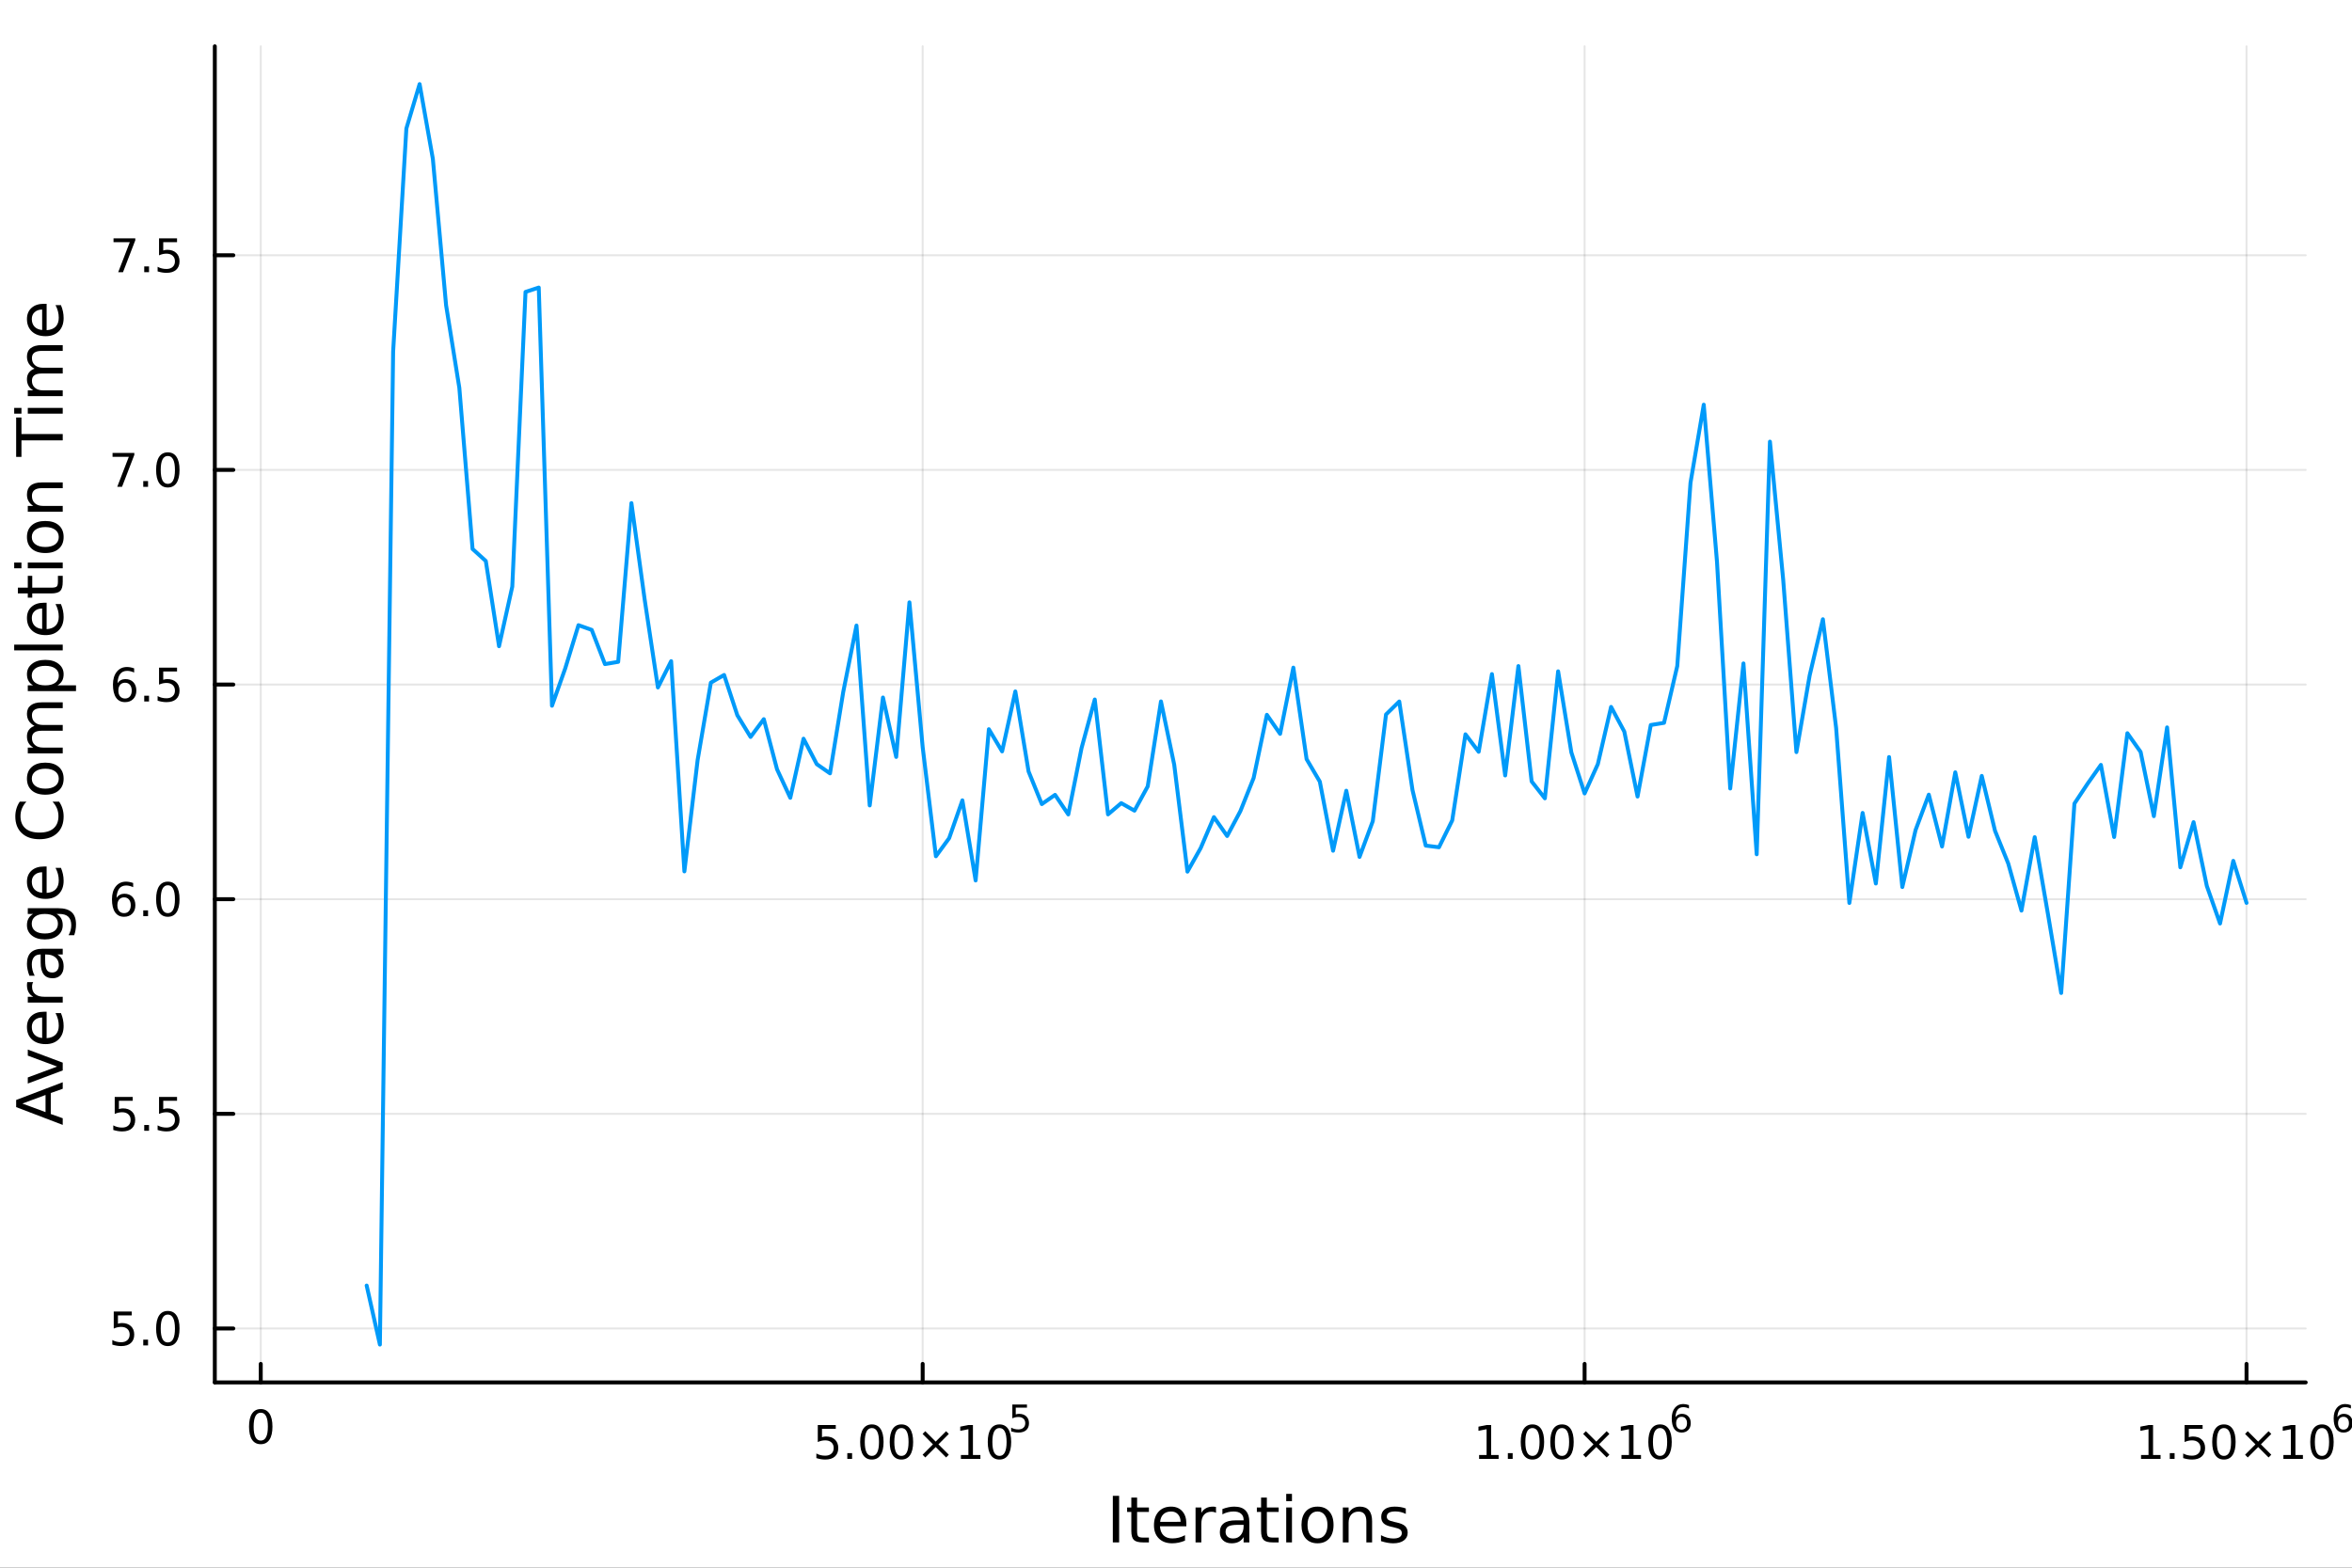 <?xml version="1.0" encoding="utf-8"?>
<svg xmlns="http://www.w3.org/2000/svg" xmlns:xlink="http://www.w3.org/1999/xlink" width="600" height="400" viewBox="0 0 2400 1600">
<rect x="0" y="0" width="2400" height="1600" fill="#333333" stroke="none"/>
<defs>
  <clipPath id="clip280">
    <rect x="0" y="0" width="2400" height="1600"/>
  </clipPath>
</defs>
<path clip-path="url(#clip280)" d="
M0 1600 L2400 1600 L2400 0 L0 0  Z
  " fill="#ffffff" fill-rule="evenodd" fill-opacity="1"/>
<defs>
  <clipPath id="clip281">
    <rect x="480" y="0" width="1681" height="1600"/>
  </clipPath>
</defs>
<path clip-path="url(#clip280)" d="
M219.195 1410.9 L2352.76 1410.9 L2352.76 47.244 L219.195 47.244  Z
  " fill="#ffffff" fill-rule="evenodd" fill-opacity="1"/>
<defs>
  <clipPath id="clip282">
    <rect x="219" y="47" width="2135" height="1365"/>
  </clipPath>
</defs>
<polyline clip-path="url(#clip282)" style="stroke:#000000; stroke-linecap:round; stroke-linejoin:round; stroke-width:2; stroke-opacity:0.1; fill:none" points="
  266.07,1410.9 266.07,47.244 
  "/>
<polyline clip-path="url(#clip282)" style="stroke:#000000; stroke-linecap:round; stroke-linejoin:round; stroke-width:2; stroke-opacity:0.1; fill:none" points="
  941.504,1410.9 941.504,47.244 
  "/>
<polyline clip-path="url(#clip282)" style="stroke:#000000; stroke-linecap:round; stroke-linejoin:round; stroke-width:2; stroke-opacity:0.1; fill:none" points="
  1616.94,1410.9 1616.94,47.244 
  "/>
<polyline clip-path="url(#clip282)" style="stroke:#000000; stroke-linecap:round; stroke-linejoin:round; stroke-width:2; stroke-opacity:0.1; fill:none" points="
  2292.37,1410.9 2292.37,47.244 
  "/>
<polyline clip-path="url(#clip280)" style="stroke:#000000; stroke-linecap:round; stroke-linejoin:round; stroke-width:4; stroke-opacity:1; fill:none" points="
  219.195,1410.9 2352.76,1410.9 
  "/>
<polyline clip-path="url(#clip280)" style="stroke:#000000; stroke-linecap:round; stroke-linejoin:round; stroke-width:4; stroke-opacity:1; fill:none" points="
  266.07,1410.9 266.07,1392 
  "/>
<polyline clip-path="url(#clip280)" style="stroke:#000000; stroke-linecap:round; stroke-linejoin:round; stroke-width:4; stroke-opacity:1; fill:none" points="
  941.504,1410.9 941.504,1392 
  "/>
<polyline clip-path="url(#clip280)" style="stroke:#000000; stroke-linecap:round; stroke-linejoin:round; stroke-width:4; stroke-opacity:1; fill:none" points="
  1616.94,1410.9 1616.94,1392 
  "/>
<polyline clip-path="url(#clip280)" style="stroke:#000000; stroke-linecap:round; stroke-linejoin:round; stroke-width:4; stroke-opacity:1; fill:none" points="
  2292.37,1410.9 2292.37,1392 
  "/>
<path clip-path="url(#clip280)" d="M266.07 1441.82 Q262.459 1441.82 260.63 1445.38 Q258.825 1448.92 258.825 1456.05 Q258.825 1463.16 260.63 1466.72 Q262.459 1470.26 266.07 1470.26 Q269.704 1470.26 271.51 1466.72 Q273.339 1463.16 273.339 1456.05 Q273.339 1448.92 271.51 1445.38 Q269.704 1441.82 266.07 1441.82 M266.07 1438.11 Q271.88 1438.11 274.936 1442.72 Q278.014 1447.3 278.014 1456.05 Q278.014 1464.78 274.936 1469.38 Q271.88 1473.97 266.07 1473.97 Q260.26 1473.97 257.181 1469.38 Q254.126 1464.78 254.126 1456.05 Q254.126 1447.3 257.181 1442.72 Q260.26 1438.11 266.07 1438.11 Z" fill="#000000" fill-rule="evenodd" fill-opacity="1" /><path clip-path="url(#clip280)" d="M834.481 1454.4 L852.837 1454.4 L852.837 1458.33 L838.763 1458.33 L838.763 1466.8 Q839.782 1466.46 840.8 1466.29 Q841.819 1466.11 842.837 1466.11 Q848.624 1466.11 852.004 1469.28 Q855.383 1472.45 855.383 1477.87 Q855.383 1483.45 851.911 1486.55 Q848.439 1489.63 842.12 1489.63 Q839.944 1489.63 837.675 1489.26 Q835.43 1488.89 833.022 1488.15 L833.022 1483.45 Q835.106 1484.58 837.328 1485.14 Q839.55 1485.69 842.027 1485.69 Q846.032 1485.69 848.369 1483.59 Q850.707 1481.48 850.707 1477.87 Q850.707 1474.26 848.369 1472.15 Q846.032 1470.04 842.027 1470.04 Q840.152 1470.04 838.277 1470.46 Q836.425 1470.88 834.481 1471.76 L834.481 1454.4 Z" fill="#000000" fill-rule="evenodd" fill-opacity="1" /><path clip-path="url(#clip280)" d="M864.596 1483.08 L869.48 1483.08 L869.48 1488.96 L864.596 1488.96 L864.596 1483.08 Z" fill="#000000" fill-rule="evenodd" fill-opacity="1" /><path clip-path="url(#clip280)" d="M889.666 1457.48 Q886.054 1457.48 884.226 1461.04 Q882.42 1464.58 882.42 1471.71 Q882.42 1478.82 884.226 1482.38 Q886.054 1485.92 889.666 1485.92 Q893.3 1485.92 895.105 1482.38 Q896.934 1478.82 896.934 1471.71 Q896.934 1464.58 895.105 1461.04 Q893.3 1457.48 889.666 1457.48 M889.666 1453.77 Q895.476 1453.77 898.531 1458.38 Q901.61 1462.96 901.61 1471.71 Q901.61 1480.44 898.531 1485.04 Q895.476 1489.63 889.666 1489.63 Q883.855 1489.63 880.777 1485.04 Q877.721 1480.44 877.721 1471.71 Q877.721 1462.96 880.777 1458.38 Q883.855 1453.77 889.666 1453.77 Z" fill="#000000" fill-rule="evenodd" fill-opacity="1" /><path clip-path="url(#clip280)" d="M919.827 1457.48 Q916.216 1457.48 914.388 1461.04 Q912.582 1464.58 912.582 1471.71 Q912.582 1478.82 914.388 1482.38 Q916.216 1485.92 919.827 1485.92 Q923.462 1485.92 925.267 1482.38 Q927.096 1478.82 927.096 1471.71 Q927.096 1464.58 925.267 1461.04 Q923.462 1457.48 919.827 1457.48 M919.827 1453.77 Q925.638 1453.77 928.693 1458.38 Q931.772 1462.96 931.772 1471.71 Q931.772 1480.44 928.693 1485.04 Q925.638 1489.63 919.827 1489.63 Q914.017 1489.63 910.939 1485.04 Q907.883 1480.44 907.883 1471.71 Q907.883 1462.96 910.939 1458.38 Q914.017 1453.77 919.827 1453.77 Z" fill="#000000" fill-rule="evenodd" fill-opacity="1" /><path clip-path="url(#clip280)" d="M968.16 1463.49 L957.582 1474.12 L968.16 1484.7 L965.406 1487.5 L954.781 1476.87 L944.156 1487.5 L941.425 1484.7 L951.98 1474.12 L941.425 1463.49 L944.156 1460.69 L954.781 1471.32 L965.406 1460.69 L968.16 1463.49 Z" fill="#000000" fill-rule="evenodd" fill-opacity="1" /><path clip-path="url(#clip280)" d="M980.522 1485.02 L988.16 1485.02 L988.16 1458.66 L979.85 1460.32 L979.85 1456.06 L988.114 1454.4 L992.79 1454.4 L992.79 1485.02 L1000.43 1485.02 L1000.43 1488.96 L980.522 1488.96 L980.522 1485.02 Z" fill="#000000" fill-rule="evenodd" fill-opacity="1" /><path clip-path="url(#clip280)" d="M1019.87 1457.48 Q1016.26 1457.48 1014.43 1461.04 Q1012.63 1464.58 1012.63 1471.71 Q1012.63 1478.82 1014.43 1482.38 Q1016.26 1485.92 1019.87 1485.92 Q1023.51 1485.92 1025.31 1482.38 Q1027.14 1478.82 1027.14 1471.71 Q1027.14 1464.58 1025.31 1461.04 Q1023.51 1457.48 1019.87 1457.48 M1019.87 1453.77 Q1025.68 1453.77 1028.74 1458.38 Q1031.82 1462.96 1031.82 1471.71 Q1031.82 1480.44 1028.74 1485.04 Q1025.68 1489.63 1019.87 1489.63 Q1014.06 1489.63 1010.98 1485.04 Q1007.93 1480.44 1007.93 1471.71 Q1007.93 1462.96 1010.98 1458.38 Q1014.06 1453.77 1019.87 1453.77 Z" fill="#000000" fill-rule="evenodd" fill-opacity="1" /><path clip-path="url(#clip280)" d="M1033 1433.47 L1047.92 1433.47 L1047.92 1436.66 L1036.48 1436.66 L1036.48 1443.55 Q1037.31 1443.27 1038.14 1443.13 Q1038.96 1442.98 1039.79 1442.98 Q1044.49 1442.98 1047.24 1445.56 Q1049.99 1448.14 1049.99 1452.54 Q1049.99 1457.07 1047.16 1459.59 Q1044.34 1462.09 1039.21 1462.09 Q1037.44 1462.09 1035.6 1461.79 Q1033.77 1461.49 1031.82 1460.89 L1031.82 1457.07 Q1033.51 1457.99 1035.32 1458.44 Q1037.12 1458.89 1039.13 1458.89 Q1042.39 1458.89 1044.29 1457.18 Q1046.19 1455.47 1046.19 1452.54 Q1046.19 1449.6 1044.29 1447.89 Q1042.39 1446.18 1039.13 1446.18 Q1037.61 1446.18 1036.09 1446.52 Q1034.58 1446.86 1033 1447.57 L1033 1433.47 Z" fill="#000000" fill-rule="evenodd" fill-opacity="1" /><path clip-path="url(#clip280)" d="M1509.29 1485.02 L1516.93 1485.02 L1516.93 1458.66 L1508.62 1460.32 L1508.62 1456.06 L1516.88 1454.4 L1521.56 1454.4 L1521.56 1485.02 L1529.2 1485.02 L1529.2 1488.96 L1509.29 1488.96 L1509.29 1485.02 Z" fill="#000000" fill-rule="evenodd" fill-opacity="1" /><path clip-path="url(#clip280)" d="M1538.64 1483.08 L1543.53 1483.08 L1543.53 1488.96 L1538.64 1488.96 L1538.64 1483.08 Z" fill="#000000" fill-rule="evenodd" fill-opacity="1" /><path clip-path="url(#clip280)" d="M1563.71 1457.48 Q1560.1 1457.48 1558.27 1461.04 Q1556.47 1464.58 1556.47 1471.71 Q1556.47 1478.82 1558.27 1482.38 Q1560.1 1485.92 1563.71 1485.92 Q1567.35 1485.92 1569.15 1482.38 Q1570.98 1478.82 1570.98 1471.71 Q1570.98 1464.58 1569.15 1461.04 Q1567.35 1457.48 1563.71 1457.48 M1563.71 1453.77 Q1569.52 1453.77 1572.58 1458.38 Q1575.66 1462.96 1575.66 1471.71 Q1575.66 1480.44 1572.58 1485.04 Q1569.52 1489.63 1563.71 1489.63 Q1557.9 1489.63 1554.82 1485.04 Q1551.77 1480.44 1551.77 1471.71 Q1551.77 1462.96 1554.82 1458.38 Q1557.9 1453.77 1563.71 1453.77 Z" fill="#000000" fill-rule="evenodd" fill-opacity="1" /><path clip-path="url(#clip280)" d="M1593.87 1457.48 Q1590.26 1457.48 1588.43 1461.04 Q1586.63 1464.58 1586.63 1471.71 Q1586.63 1478.82 1588.43 1482.38 Q1590.26 1485.92 1593.87 1485.92 Q1597.51 1485.92 1599.31 1482.38 Q1601.14 1478.82 1601.14 1471.71 Q1601.14 1464.58 1599.31 1461.04 Q1597.51 1457.48 1593.87 1457.48 M1593.87 1453.77 Q1599.68 1453.77 1602.74 1458.38 Q1605.82 1462.96 1605.82 1471.71 Q1605.82 1480.44 1602.74 1485.04 Q1599.68 1489.63 1593.87 1489.63 Q1588.06 1489.63 1584.99 1485.04 Q1581.93 1480.44 1581.93 1471.71 Q1581.93 1462.96 1584.99 1458.38 Q1588.06 1453.77 1593.87 1453.77 Z" fill="#000000" fill-rule="evenodd" fill-opacity="1" /><path clip-path="url(#clip280)" d="M1642.21 1463.49 L1631.63 1474.12 L1642.21 1484.7 L1639.45 1487.5 L1628.83 1476.87 L1618.2 1487.5 L1615.47 1484.7 L1626.03 1474.12 L1615.47 1463.49 L1618.2 1460.69 L1628.83 1471.32 L1639.45 1460.69 L1642.21 1463.49 Z" fill="#000000" fill-rule="evenodd" fill-opacity="1" /><path clip-path="url(#clip280)" d="M1654.57 1485.02 L1662.21 1485.02 L1662.21 1458.66 L1653.9 1460.32 L1653.9 1456.06 L1662.16 1454.4 L1666.84 1454.4 L1666.84 1485.02 L1674.48 1485.02 L1674.48 1488.96 L1654.57 1488.96 L1654.57 1485.02 Z" fill="#000000" fill-rule="evenodd" fill-opacity="1" /><path clip-path="url(#clip280)" d="M1693.92 1457.48 Q1690.31 1457.48 1688.48 1461.04 Q1686.68 1464.58 1686.68 1471.71 Q1686.68 1478.82 1688.48 1482.38 Q1690.31 1485.92 1693.92 1485.92 Q1697.55 1485.92 1699.36 1482.38 Q1701.19 1478.82 1701.19 1471.71 Q1701.19 1464.58 1699.36 1461.04 Q1697.55 1457.48 1693.92 1457.48 M1693.92 1453.77 Q1699.73 1453.77 1702.79 1458.38 Q1705.86 1462.96 1705.86 1471.71 Q1705.86 1480.44 1702.79 1485.04 Q1699.73 1489.63 1693.92 1489.63 Q1688.11 1489.63 1685.03 1485.04 Q1681.98 1480.44 1681.98 1471.71 Q1681.98 1462.96 1685.03 1458.38 Q1688.11 1453.77 1693.92 1453.77 Z" fill="#000000" fill-rule="evenodd" fill-opacity="1" /><path clip-path="url(#clip280)" d="M1715.89 1445.99 Q1713.33 1445.99 1711.83 1447.74 Q1710.34 1449.49 1710.34 1452.54 Q1710.34 1455.57 1711.83 1457.33 Q1713.33 1459.08 1715.89 1459.08 Q1718.45 1459.08 1719.93 1457.33 Q1721.44 1455.57 1721.44 1452.54 Q1721.44 1449.49 1719.93 1447.74 Q1718.45 1445.99 1715.89 1445.99 M1723.43 1434.09 L1723.43 1437.55 Q1722 1436.87 1720.53 1436.51 Q1719.09 1436.16 1717.66 1436.16 Q1713.9 1436.16 1711.9 1438.69 Q1709.93 1441.23 1709.65 1446.37 Q1710.75 1444.73 1712.43 1443.87 Q1714.1 1442.98 1716.12 1442.98 Q1720.35 1442.98 1722.79 1445.56 Q1725.26 1448.12 1725.26 1452.54 Q1725.26 1456.86 1722.7 1459.48 Q1720.14 1462.09 1715.89 1462.09 Q1711.02 1462.09 1708.44 1458.37 Q1705.86 1454.62 1705.86 1447.53 Q1705.86 1440.88 1709.02 1436.93 Q1712.18 1432.96 1717.51 1432.96 Q1718.94 1432.96 1720.38 1433.24 Q1721.85 1433.52 1723.43 1434.09 Z" fill="#000000" fill-rule="evenodd" fill-opacity="1" /><path clip-path="url(#clip280)" d="M2184.73 1485.02 L2192.36 1485.02 L2192.36 1458.66 L2184.05 1460.32 L2184.05 1456.06 L2192.32 1454.4 L2196.99 1454.4 L2196.99 1485.02 L2204.63 1485.02 L2204.63 1488.96 L2184.73 1488.96 L2184.73 1485.02 Z" fill="#000000" fill-rule="evenodd" fill-opacity="1" /><path clip-path="url(#clip280)" d="M2214.08 1483.08 L2218.96 1483.08 L2218.96 1488.96 L2214.08 1488.96 L2214.08 1483.08 Z" fill="#000000" fill-rule="evenodd" fill-opacity="1" /><path clip-path="url(#clip280)" d="M2229.19 1454.4 L2247.55 1454.4 L2247.55 1458.33 L2233.48 1458.33 L2233.48 1466.8 Q2234.49 1466.46 2235.51 1466.29 Q2236.53 1466.11 2237.55 1466.11 Q2243.34 1466.11 2246.72 1469.28 Q2250.1 1472.45 2250.1 1477.87 Q2250.1 1483.45 2246.62 1486.55 Q2243.15 1489.63 2236.83 1489.63 Q2234.66 1489.63 2232.39 1489.26 Q2230.14 1488.89 2227.73 1488.15 L2227.73 1483.45 Q2229.82 1484.58 2232.04 1485.14 Q2234.26 1485.69 2236.74 1485.69 Q2240.74 1485.69 2243.08 1483.59 Q2245.42 1481.48 2245.42 1477.87 Q2245.42 1474.26 2243.08 1472.15 Q2240.74 1470.04 2236.74 1470.04 Q2234.86 1470.04 2232.99 1470.46 Q2231.14 1470.88 2229.19 1471.76 L2229.19 1454.4 Z" fill="#000000" fill-rule="evenodd" fill-opacity="1" /><path clip-path="url(#clip280)" d="M2269.31 1457.48 Q2265.7 1457.48 2263.87 1461.04 Q2262.06 1464.58 2262.06 1471.71 Q2262.06 1478.82 2263.87 1482.38 Q2265.7 1485.92 2269.31 1485.92 Q2272.94 1485.92 2274.75 1482.38 Q2276.58 1478.82 2276.58 1471.71 Q2276.58 1464.58 2274.75 1461.04 Q2272.94 1457.48 2269.31 1457.48 M2269.31 1453.77 Q2275.12 1453.77 2278.17 1458.38 Q2281.25 1462.96 2281.25 1471.71 Q2281.25 1480.44 2278.17 1485.04 Q2275.12 1489.63 2269.31 1489.63 Q2263.5 1489.63 2260.42 1485.04 Q2257.36 1480.44 2257.36 1471.71 Q2257.36 1462.96 2260.42 1458.38 Q2263.5 1453.77 2269.31 1453.77 Z" fill="#000000" fill-rule="evenodd" fill-opacity="1" /><path clip-path="url(#clip280)" d="M2317.64 1463.49 L2307.06 1474.12 L2317.64 1484.7 L2314.89 1487.5 L2304.26 1476.87 L2293.64 1487.5 L2290.91 1484.7 L2301.46 1474.12 L2290.91 1463.49 L2293.64 1460.69 L2304.26 1471.32 L2314.89 1460.69 L2317.64 1463.49 Z" fill="#000000" fill-rule="evenodd" fill-opacity="1" /><path clip-path="url(#clip280)" d="M2330 1485.02 L2337.64 1485.02 L2337.64 1458.66 L2329.33 1460.32 L2329.33 1456.06 L2337.6 1454.4 L2342.27 1454.4 L2342.27 1485.02 L2349.91 1485.02 L2349.91 1488.96 L2330 1488.96 L2330 1485.02 Z" fill="#000000" fill-rule="evenodd" fill-opacity="1" /><path clip-path="url(#clip280)" d="M2369.35 1457.48 Q2365.74 1457.48 2363.91 1461.04 Q2362.11 1464.58 2362.11 1471.71 Q2362.11 1478.82 2363.91 1482.38 Q2365.74 1485.92 2369.35 1485.92 Q2372.99 1485.92 2374.79 1482.38 Q2376.62 1478.82 2376.62 1471.71 Q2376.62 1464.58 2374.79 1461.04 Q2372.99 1457.48 2369.35 1457.48 M2369.35 1453.77 Q2375.16 1453.77 2378.22 1458.38 Q2381.3 1462.96 2381.3 1471.71 Q2381.3 1480.44 2378.22 1485.04 Q2375.16 1489.63 2369.35 1489.63 Q2363.54 1489.63 2360.47 1485.04 Q2357.41 1480.44 2357.41 1471.71 Q2357.41 1462.96 2360.47 1458.38 Q2363.54 1453.77 2369.35 1453.77 Z" fill="#000000" fill-rule="evenodd" fill-opacity="1" /><path clip-path="url(#clip280)" d="M2391.32 1445.99 Q2388.77 1445.99 2387.26 1447.74 Q2385.78 1449.49 2385.78 1452.54 Q2385.78 1455.57 2387.26 1457.33 Q2388.77 1459.08 2391.32 1459.08 Q2393.88 1459.08 2395.37 1457.33 Q2396.87 1455.57 2396.87 1452.54 Q2396.87 1449.49 2395.37 1447.74 Q2393.88 1445.99 2391.32 1445.99 M2398.87 1434.09 L2398.87 1437.55 Q2397.44 1436.87 2395.97 1436.51 Q2394.52 1436.16 2393.09 1436.16 Q2389.33 1436.16 2387.34 1438.69 Q2385.36 1441.23 2385.08 1446.37 Q2386.19 1444.73 2387.86 1443.87 Q2389.54 1442.98 2391.55 1442.98 Q2395.78 1442.98 2398.23 1445.56 Q2400.69 1448.12 2400.69 1452.54 Q2400.69 1456.86 2398.13 1459.48 Q2395.57 1462.09 2391.32 1462.09 Q2386.45 1462.09 2383.88 1458.37 Q2381.3 1454.62 2381.3 1447.53 Q2381.3 1440.88 2384.46 1436.93 Q2387.62 1432.96 2392.94 1432.96 Q2394.37 1432.96 2395.82 1433.24 Q2397.29 1433.52 2398.87 1434.09 Z" fill="#000000" fill-rule="evenodd" fill-opacity="1" /><path clip-path="url(#clip280)" d="M1135.54 1526.67 L1141.97 1526.67 L1141.97 1574.19 L1135.54 1574.19 L1135.54 1526.67 Z" fill="#000000" fill-rule="evenodd" fill-opacity="1" /><path clip-path="url(#clip280)" d="M1160.3 1528.42 L1160.3 1538.54 L1172.36 1538.54 L1172.36 1543.09 L1160.3 1543.09 L1160.3 1562.44 Q1160.3 1566.8 1161.48 1568.04 Q1162.69 1569.28 1166.35 1569.28 L1172.36 1569.28 L1172.36 1574.19 L1166.35 1574.19 Q1159.57 1574.19 1156.99 1571.67 Q1154.41 1569.12 1154.41 1562.44 L1154.41 1543.09 L1150.12 1543.09 L1150.12 1538.54 L1154.41 1538.54 L1154.41 1528.42 L1160.3 1528.42 Z" fill="#000000" fill-rule="evenodd" fill-opacity="1" /><path clip-path="url(#clip280)" d="M1210.56 1554.9 L1210.56 1557.76 L1183.63 1557.76 Q1184.01 1563.81 1187.26 1566.99 Q1190.54 1570.14 1196.36 1570.14 Q1199.74 1570.14 1202.89 1569.32 Q1206.07 1568.49 1209.19 1566.83 L1209.19 1572.37 Q1206.04 1573.71 1202.73 1574.41 Q1199.42 1575.11 1196.01 1575.11 Q1187.48 1575.11 1182.48 1570.14 Q1177.52 1565.18 1177.52 1556.71 Q1177.52 1547.96 1182.23 1542.83 Q1186.97 1537.68 1194.99 1537.68 Q1202.19 1537.68 1206.36 1542.33 Q1210.56 1546.94 1210.56 1554.9 M1204.7 1553.18 Q1204.64 1548.37 1202 1545.51 Q1199.39 1542.64 1195.06 1542.64 Q1190.16 1542.64 1187.2 1545.41 Q1184.27 1548.18 1183.82 1553.21 L1204.7 1553.18 Z" fill="#000000" fill-rule="evenodd" fill-opacity="1" /><path clip-path="url(#clip280)" d="M1240.83 1544.01 Q1239.84 1543.44 1238.66 1543.18 Q1237.52 1542.9 1236.12 1542.9 Q1231.15 1542.9 1228.48 1546.14 Q1225.84 1549.36 1225.84 1555.41 L1225.84 1574.19 L1219.95 1574.19 L1219.95 1538.54 L1225.84 1538.54 L1225.84 1544.08 Q1227.68 1540.83 1230.64 1539.27 Q1233.6 1537.68 1237.83 1537.68 Q1238.44 1537.68 1239.17 1537.77 Q1239.9 1537.84 1240.79 1538 L1240.83 1544.01 Z" fill="#000000" fill-rule="evenodd" fill-opacity="1" /><path clip-path="url(#clip280)" d="M1263.17 1556.27 Q1256.07 1556.27 1253.34 1557.89 Q1250.6 1559.51 1250.6 1563.43 Q1250.6 1566.55 1252.64 1568.39 Q1254.7 1570.21 1258.24 1570.21 Q1263.11 1570.21 1266.03 1566.77 Q1268.99 1563.3 1268.99 1557.57 L1268.99 1556.27 L1263.17 1556.27 M1274.85 1553.85 L1274.85 1574.19 L1268.99 1574.19 L1268.99 1568.77 Q1266.99 1572.02 1264 1573.58 Q1261.01 1575.11 1256.68 1575.11 Q1251.2 1575.11 1247.96 1572.05 Q1244.74 1568.97 1244.74 1563.81 Q1244.74 1557.79 1248.75 1554.74 Q1252.79 1551.68 1260.78 1551.68 L1268.99 1551.68 L1268.99 1551.11 Q1268.99 1547.07 1266.32 1544.87 Q1263.68 1542.64 1258.87 1542.64 Q1255.82 1542.64 1252.92 1543.38 Q1250.03 1544.11 1247.35 1545.57 L1247.35 1540.16 Q1250.57 1538.92 1253.59 1538.31 Q1256.61 1537.68 1259.48 1537.68 Q1267.21 1537.68 1271.03 1541.69 Q1274.85 1545.7 1274.85 1553.85 Z" fill="#000000" fill-rule="evenodd" fill-opacity="1" /><path clip-path="url(#clip280)" d="M1292.71 1528.42 L1292.71 1538.54 L1304.77 1538.54 L1304.77 1543.09 L1292.71 1543.09 L1292.71 1562.44 Q1292.71 1566.8 1293.88 1568.04 Q1295.09 1569.28 1298.75 1569.28 L1304.77 1569.28 L1304.77 1574.19 L1298.75 1574.19 Q1291.98 1574.19 1289.4 1571.67 Q1286.82 1569.12 1286.82 1562.44 L1286.82 1543.09 L1282.52 1543.09 L1282.52 1538.54 L1286.82 1538.54 L1286.82 1528.42 L1292.71 1528.42 Z" fill="#000000" fill-rule="evenodd" fill-opacity="1" /><path clip-path="url(#clip280)" d="M1312.47 1538.54 L1318.33 1538.54 L1318.33 1574.19 L1312.47 1574.19 L1312.47 1538.54 M1312.47 1524.66 L1318.33 1524.66 L1318.33 1532.08 L1312.47 1532.08 L1312.47 1524.66 Z" fill="#000000" fill-rule="evenodd" fill-opacity="1" /><path clip-path="url(#clip280)" d="M1344.4 1542.64 Q1339.69 1542.64 1336.95 1546.34 Q1334.21 1550 1334.21 1556.39 Q1334.21 1562.79 1336.92 1566.48 Q1339.65 1570.14 1344.4 1570.14 Q1349.08 1570.14 1351.81 1566.45 Q1354.55 1562.76 1354.55 1556.39 Q1354.55 1550.06 1351.81 1546.37 Q1349.08 1542.64 1344.4 1542.64 M1344.4 1537.68 Q1352.04 1537.68 1356.4 1542.64 Q1360.76 1547.61 1360.76 1556.39 Q1360.76 1565.15 1356.4 1570.14 Q1352.04 1575.11 1344.4 1575.11 Q1336.73 1575.11 1332.37 1570.14 Q1328.04 1565.15 1328.04 1556.39 Q1328.04 1547.61 1332.37 1542.64 Q1336.73 1537.68 1344.4 1537.68 Z" fill="#000000" fill-rule="evenodd" fill-opacity="1" /><path clip-path="url(#clip280)" d="M1400.1 1552.67 L1400.1 1574.19 L1394.24 1574.19 L1394.24 1552.86 Q1394.24 1547.8 1392.27 1545.29 Q1390.29 1542.77 1386.35 1542.77 Q1381.6 1542.77 1378.87 1545.79 Q1376.13 1548.82 1376.13 1554.04 L1376.13 1574.19 L1370.24 1574.19 L1370.24 1538.54 L1376.13 1538.54 L1376.13 1544.08 Q1378.23 1540.86 1381.06 1539.27 Q1383.93 1537.68 1387.65 1537.68 Q1393.79 1537.68 1396.95 1541.5 Q1400.1 1545.29 1400.1 1552.67 Z" fill="#000000" fill-rule="evenodd" fill-opacity="1" /><path clip-path="url(#clip280)" d="M1434.5 1539.59 L1434.5 1545.13 Q1432.02 1543.85 1429.35 1543.22 Q1426.67 1542.58 1423.81 1542.58 Q1419.45 1542.58 1417.25 1543.92 Q1415.09 1545.25 1415.09 1547.93 Q1415.09 1549.96 1416.65 1551.14 Q1418.21 1552.29 1422.92 1553.34 L1424.92 1553.78 Q1431.16 1555.12 1433.77 1557.57 Q1436.41 1559.99 1436.41 1564.35 Q1436.41 1569.32 1432.47 1572.21 Q1428.55 1575.11 1421.68 1575.11 Q1418.81 1575.11 1415.69 1574.54 Q1412.61 1573.99 1409.17 1572.88 L1409.17 1566.83 Q1412.41 1568.52 1415.57 1569.38 Q1418.72 1570.21 1421.8 1570.21 Q1425.94 1570.21 1428.17 1568.81 Q1430.4 1567.37 1430.4 1564.8 Q1430.4 1562.41 1428.77 1561.14 Q1427.18 1559.86 1421.74 1558.68 L1419.7 1558.21 Q1414.26 1557.06 1411.84 1554.71 Q1409.42 1552.32 1409.42 1548.18 Q1409.42 1543.15 1412.99 1540.42 Q1416.55 1537.68 1423.11 1537.68 Q1426.36 1537.68 1429.22 1538.16 Q1432.08 1538.63 1434.5 1539.59 Z" fill="#000000" fill-rule="evenodd" fill-opacity="1" /><polyline clip-path="url(#clip282)" style="stroke:#000000; stroke-linecap:round; stroke-linejoin:round; stroke-width:2; stroke-opacity:0.1; fill:none" points="
  219.195,1355.87 2352.76,1355.87 
  "/>
<polyline clip-path="url(#clip282)" style="stroke:#000000; stroke-linecap:round; stroke-linejoin:round; stroke-width:2; stroke-opacity:0.1; fill:none" points="
  219.195,1136.8 2352.76,1136.8 
  "/>
<polyline clip-path="url(#clip282)" style="stroke:#000000; stroke-linecap:round; stroke-linejoin:round; stroke-width:2; stroke-opacity:0.1; fill:none" points="
  219.195,917.729 2352.76,917.729 
  "/>
<polyline clip-path="url(#clip282)" style="stroke:#000000; stroke-linecap:round; stroke-linejoin:round; stroke-width:2; stroke-opacity:0.1; fill:none" points="
  219.195,698.657 2352.76,698.657 
  "/>
<polyline clip-path="url(#clip282)" style="stroke:#000000; stroke-linecap:round; stroke-linejoin:round; stroke-width:2; stroke-opacity:0.1; fill:none" points="
  219.195,479.585 2352.76,479.585 
  "/>
<polyline clip-path="url(#clip282)" style="stroke:#000000; stroke-linecap:round; stroke-linejoin:round; stroke-width:2; stroke-opacity:0.1; fill:none" points="
  219.195,260.513 2352.76,260.513 
  "/>
<polyline clip-path="url(#clip280)" style="stroke:#000000; stroke-linecap:round; stroke-linejoin:round; stroke-width:4; stroke-opacity:1; fill:none" points="
  219.195,1410.9 219.195,47.244 
  "/>
<polyline clip-path="url(#clip280)" style="stroke:#000000; stroke-linecap:round; stroke-linejoin:round; stroke-width:4; stroke-opacity:1; fill:none" points="
  219.195,1355.87 238.093,1355.87 
  "/>
<polyline clip-path="url(#clip280)" style="stroke:#000000; stroke-linecap:round; stroke-linejoin:round; stroke-width:4; stroke-opacity:1; fill:none" points="
  219.195,1136.8 238.093,1136.8 
  "/>
<polyline clip-path="url(#clip280)" style="stroke:#000000; stroke-linecap:round; stroke-linejoin:round; stroke-width:4; stroke-opacity:1; fill:none" points="
  219.195,917.729 238.093,917.729 
  "/>
<polyline clip-path="url(#clip280)" style="stroke:#000000; stroke-linecap:round; stroke-linejoin:round; stroke-width:4; stroke-opacity:1; fill:none" points="
  219.195,698.657 238.093,698.657 
  "/>
<polyline clip-path="url(#clip280)" style="stroke:#000000; stroke-linecap:round; stroke-linejoin:round; stroke-width:4; stroke-opacity:1; fill:none" points="
  219.195,479.585 238.093,479.585 
  "/>
<polyline clip-path="url(#clip280)" style="stroke:#000000; stroke-linecap:round; stroke-linejoin:round; stroke-width:4; stroke-opacity:1; fill:none" points="
  219.195,260.513 238.093,260.513 
  "/>
<path clip-path="url(#clip280)" d="M116.066 1338.59 L134.422 1338.59 L134.422 1342.53 L120.348 1342.53 L120.348 1351 Q121.367 1350.65 122.385 1350.49 Q123.404 1350.31 124.422 1350.31 Q130.209 1350.31 133.589 1353.48 Q136.968 1356.65 136.968 1362.06 Q136.968 1367.64 133.496 1370.74 Q130.024 1373.82 123.705 1373.82 Q121.529 1373.82 119.26 1373.45 Q117.015 1373.08 114.607 1372.34 L114.607 1367.64 Q116.691 1368.78 118.913 1369.33 Q121.135 1369.89 123.612 1369.89 Q127.617 1369.89 129.955 1367.78 Q132.292 1365.68 132.292 1362.06 Q132.292 1358.45 129.955 1356.35 Q127.617 1354.24 123.612 1354.24 Q121.737 1354.24 119.862 1354.66 Q118.01 1355.07 116.066 1355.95 L116.066 1338.59 Z" fill="#000000" fill-rule="evenodd" fill-opacity="1" /><path clip-path="url(#clip280)" d="M146.181 1367.27 L151.066 1367.27 L151.066 1373.15 L146.181 1373.15 L146.181 1367.27 Z" fill="#000000" fill-rule="evenodd" fill-opacity="1" /><path clip-path="url(#clip280)" d="M171.251 1341.67 Q167.64 1341.67 165.811 1345.24 Q164.005 1348.78 164.005 1355.91 Q164.005 1363.01 165.811 1366.58 Q167.64 1370.12 171.251 1370.12 Q174.885 1370.12 176.69 1366.58 Q178.519 1363.01 178.519 1355.91 Q178.519 1348.78 176.69 1345.24 Q174.885 1341.67 171.251 1341.67 M171.251 1337.97 Q177.061 1337.97 180.116 1342.57 Q183.195 1347.16 183.195 1355.91 Q183.195 1364.63 180.116 1369.24 Q177.061 1373.82 171.251 1373.82 Q165.44 1373.82 162.362 1369.24 Q159.306 1364.63 159.306 1355.91 Q159.306 1347.16 162.362 1342.57 Q165.44 1337.97 171.251 1337.97 Z" fill="#000000" fill-rule="evenodd" fill-opacity="1" /><path clip-path="url(#clip280)" d="M117.061 1119.52 L135.417 1119.52 L135.417 1123.46 L121.343 1123.46 L121.343 1131.93 Q122.362 1131.58 123.38 1131.42 Q124.399 1131.23 125.418 1131.23 Q131.205 1131.23 134.584 1134.4 Q137.964 1137.58 137.964 1142.99 Q137.964 1148.57 134.492 1151.67 Q131.019 1154.75 124.7 1154.75 Q122.524 1154.75 120.255 1154.38 Q118.01 1154.01 115.603 1153.27 L115.603 1148.57 Q117.686 1149.71 119.908 1150.26 Q122.13 1150.82 124.607 1150.82 Q128.612 1150.82 130.95 1148.71 Q133.288 1146.6 133.288 1142.99 Q133.288 1139.38 130.95 1137.27 Q128.612 1135.17 124.607 1135.17 Q122.732 1135.17 120.857 1135.59 Q119.006 1136 117.061 1136.88 L117.061 1119.52 Z" fill="#000000" fill-rule="evenodd" fill-opacity="1" /><path clip-path="url(#clip280)" d="M147.177 1148.2 L152.061 1148.2 L152.061 1154.08 L147.177 1154.08 L147.177 1148.2 Z" fill="#000000" fill-rule="evenodd" fill-opacity="1" /><path clip-path="url(#clip280)" d="M162.292 1119.52 L180.649 1119.52 L180.649 1123.46 L166.575 1123.46 L166.575 1131.93 Q167.593 1131.58 168.612 1131.42 Q169.63 1131.23 170.649 1131.23 Q176.436 1131.23 179.815 1134.4 Q183.195 1137.58 183.195 1142.99 Q183.195 1148.57 179.723 1151.67 Q176.251 1154.75 169.931 1154.75 Q167.755 1154.75 165.487 1154.38 Q163.241 1154.01 160.834 1153.27 L160.834 1148.57 Q162.917 1149.71 165.14 1150.26 Q167.362 1150.82 169.839 1150.82 Q173.843 1150.82 176.181 1148.71 Q178.519 1146.6 178.519 1142.99 Q178.519 1139.38 176.181 1137.27 Q173.843 1135.17 169.839 1135.17 Q167.964 1135.17 166.089 1135.59 Q164.237 1136 162.292 1136.88 L162.292 1119.52 Z" fill="#000000" fill-rule="evenodd" fill-opacity="1" /><path clip-path="url(#clip280)" d="M126.598 915.865 Q123.45 915.865 121.598 918.018 Q119.769 920.171 119.769 923.921 Q119.769 927.647 121.598 929.823 Q123.45 931.976 126.598 931.976 Q129.746 931.976 131.575 929.823 Q133.427 927.647 133.427 923.921 Q133.427 920.171 131.575 918.018 Q129.746 915.865 126.598 915.865 M135.88 901.212 L135.88 905.472 Q134.121 904.638 132.316 904.199 Q130.533 903.759 128.774 903.759 Q124.144 903.759 121.691 906.884 Q119.26 910.009 118.913 916.328 Q120.279 914.314 122.339 913.249 Q124.399 912.161 126.876 912.161 Q132.084 912.161 135.093 915.333 Q138.126 918.481 138.126 923.921 Q138.126 929.245 134.978 932.462 Q131.83 935.68 126.598 935.68 Q120.603 935.68 117.431 931.097 Q114.26 926.49 114.26 917.763 Q114.26 909.569 118.149 904.708 Q122.038 899.824 128.589 899.824 Q130.348 899.824 132.13 900.171 Q133.936 900.518 135.88 901.212 Z" fill="#000000" fill-rule="evenodd" fill-opacity="1" /><path clip-path="url(#clip280)" d="M146.181 929.129 L151.066 929.129 L151.066 935.009 L146.181 935.009 L146.181 929.129 Z" fill="#000000" fill-rule="evenodd" fill-opacity="1" /><path clip-path="url(#clip280)" d="M171.251 903.527 Q167.64 903.527 165.811 907.092 Q164.005 910.634 164.005 917.763 Q164.005 924.87 165.811 928.435 Q167.64 931.976 171.251 931.976 Q174.885 931.976 176.69 928.435 Q178.519 924.87 178.519 917.763 Q178.519 910.634 176.69 907.092 Q174.885 903.527 171.251 903.527 M171.251 899.824 Q177.061 899.824 180.116 904.43 Q183.195 909.013 183.195 917.763 Q183.195 926.49 180.116 931.097 Q177.061 935.68 171.251 935.68 Q165.44 935.68 162.362 931.097 Q159.306 926.49 159.306 917.763 Q159.306 909.013 162.362 904.43 Q165.44 899.824 171.251 899.824 Z" fill="#000000" fill-rule="evenodd" fill-opacity="1" /><path clip-path="url(#clip280)" d="M127.593 696.793 Q124.445 696.793 122.593 698.946 Q120.765 701.099 120.765 704.849 Q120.765 708.576 122.593 710.752 Q124.445 712.904 127.593 712.904 Q130.742 712.904 132.57 710.752 Q134.422 708.576 134.422 704.849 Q134.422 701.099 132.57 698.946 Q130.742 696.793 127.593 696.793 M136.876 682.141 L136.876 686.4 Q135.117 685.566 133.311 685.127 Q131.529 684.687 129.769 684.687 Q125.14 684.687 122.686 687.812 Q120.255 690.937 119.908 697.256 Q121.274 695.242 123.334 694.178 Q125.394 693.09 127.871 693.09 Q133.08 693.09 136.089 696.261 Q139.121 699.409 139.121 704.849 Q139.121 710.173 135.973 713.39 Q132.825 716.608 127.593 716.608 Q121.598 716.608 118.427 712.025 Q115.256 707.418 115.256 698.691 Q115.256 690.497 119.144 685.636 Q123.033 680.752 129.584 680.752 Q131.343 680.752 133.126 681.099 Q134.931 681.446 136.876 682.141 Z" fill="#000000" fill-rule="evenodd" fill-opacity="1" /><path clip-path="url(#clip280)" d="M147.177 710.057 L152.061 710.057 L152.061 715.937 L147.177 715.937 L147.177 710.057 Z" fill="#000000" fill-rule="evenodd" fill-opacity="1" /><path clip-path="url(#clip280)" d="M162.292 681.377 L180.649 681.377 L180.649 685.312 L166.575 685.312 L166.575 693.784 Q167.593 693.437 168.612 693.275 Q169.63 693.09 170.649 693.09 Q176.436 693.09 179.815 696.261 Q183.195 699.432 183.195 704.849 Q183.195 710.427 179.723 713.529 Q176.251 716.608 169.931 716.608 Q167.755 716.608 165.487 716.238 Q163.241 715.867 160.834 715.126 L160.834 710.427 Q162.917 711.562 165.14 712.117 Q167.362 712.673 169.839 712.673 Q173.843 712.673 176.181 710.566 Q178.519 708.46 178.519 704.849 Q178.519 701.238 176.181 699.131 Q173.843 697.025 169.839 697.025 Q167.964 697.025 166.089 697.441 Q164.237 697.858 162.292 698.738 L162.292 681.377 Z" fill="#000000" fill-rule="evenodd" fill-opacity="1" /><path clip-path="url(#clip280)" d="M114.839 462.305 L137.061 462.305 L137.061 464.296 L124.515 496.865 L119.63 496.865 L131.436 466.24 L114.839 466.24 L114.839 462.305 Z" fill="#000000" fill-rule="evenodd" fill-opacity="1" /><path clip-path="url(#clip280)" d="M146.181 490.985 L151.066 490.985 L151.066 496.865 L146.181 496.865 L146.181 490.985 Z" fill="#000000" fill-rule="evenodd" fill-opacity="1" /><path clip-path="url(#clip280)" d="M171.251 465.383 Q167.64 465.383 165.811 468.948 Q164.005 472.49 164.005 479.62 Q164.005 486.726 165.811 490.291 Q167.64 493.832 171.251 493.832 Q174.885 493.832 176.69 490.291 Q178.519 486.726 178.519 479.62 Q178.519 472.49 176.69 468.948 Q174.885 465.383 171.251 465.383 M171.251 461.68 Q177.061 461.68 180.116 466.286 Q183.195 470.87 183.195 479.62 Q183.195 488.346 180.116 492.953 Q177.061 497.536 171.251 497.536 Q165.44 497.536 162.362 492.953 Q159.306 488.346 159.306 479.62 Q159.306 470.87 162.362 466.286 Q165.44 461.68 171.251 461.68 Z" fill="#000000" fill-rule="evenodd" fill-opacity="1" /><path clip-path="url(#clip280)" d="M115.834 243.233 L138.056 243.233 L138.056 245.224 L125.51 277.793 L120.626 277.793 L132.431 247.168 L115.834 247.168 L115.834 243.233 Z" fill="#000000" fill-rule="evenodd" fill-opacity="1" /><path clip-path="url(#clip280)" d="M147.177 271.913 L152.061 271.913 L152.061 277.793 L147.177 277.793 L147.177 271.913 Z" fill="#000000" fill-rule="evenodd" fill-opacity="1" /><path clip-path="url(#clip280)" d="M162.292 243.233 L180.649 243.233 L180.649 247.168 L166.575 247.168 L166.575 255.64 Q167.593 255.293 168.612 255.131 Q169.63 254.946 170.649 254.946 Q176.436 254.946 179.815 258.117 Q183.195 261.288 183.195 266.705 Q183.195 272.284 179.723 275.386 Q176.251 278.464 169.931 278.464 Q167.755 278.464 165.487 278.094 Q163.241 277.723 160.834 276.983 L160.834 272.284 Q162.917 273.418 165.14 273.973 Q167.362 274.529 169.839 274.529 Q173.843 274.529 176.181 272.423 Q178.519 270.316 178.519 266.705 Q178.519 263.094 176.181 260.987 Q173.843 258.881 169.839 258.881 Q167.964 258.881 166.089 259.298 Q164.237 259.714 162.292 260.594 L162.292 243.233 Z" fill="#000000" fill-rule="evenodd" fill-opacity="1" /><path clip-path="url(#clip280)" d="M22.818 1126.31 L46.467 1135.03 L46.467 1117.55 L22.818 1126.31 M16.484 1129.93 L16.484 1122.65 L64.004 1104.54 L64.004 1111.22 L51.814 1115.55 L51.814 1136.97 L64.004 1141.3 L64.004 1148.08 L16.484 1129.93 Z" fill="#000000" fill-rule="evenodd" fill-opacity="1" /><path clip-path="url(#clip280)" d="M28.356 1105.87 L28.356 1099.67 L58.275 1088.53 L28.356 1077.39 L28.356 1071.18 L64.004 1084.55 L64.004 1092.5 L28.356 1105.87 Z" fill="#000000" fill-rule="evenodd" fill-opacity="1" /><path clip-path="url(#clip280)" d="M44.716 1032.6 L47.581 1032.6 L47.581 1059.53 Q53.628 1059.15 56.811 1055.9 Q59.962 1052.62 59.962 1046.8 Q59.962 1043.42 59.134 1040.27 Q58.307 1037.09 56.652 1033.97 L62.19 1033.97 Q63.527 1037.12 64.227 1040.43 Q64.927 1043.74 64.927 1047.15 Q64.927 1055.68 59.962 1060.68 Q54.997 1065.64 46.53 1065.64 Q37.777 1065.64 32.653 1060.93 Q27.497 1056.19 27.497 1048.17 Q27.497 1040.97 32.144 1036.8 Q36.759 1032.6 44.716 1032.6 M42.997 1038.46 Q38.191 1038.52 35.327 1041.17 Q32.462 1043.77 32.462 1048.1 Q32.462 1053.01 35.231 1055.97 Q38 1058.89 43.029 1059.34 L42.997 1038.46 Z" fill="#000000" fill-rule="evenodd" fill-opacity="1" /><path clip-path="url(#clip280)" d="M33.831 1002.33 Q33.258 1003.32 33.003 1004.5 Q32.717 1005.64 32.717 1007.04 Q32.717 1012.01 35.963 1014.68 Q39.178 1017.33 45.225 1017.33 L64.004 1017.33 L64.004 1023.21 L28.356 1023.21 L28.356 1017.33 L33.894 1017.33 Q30.648 1015.48 29.088 1012.52 Q27.497 1009.56 27.497 1005.33 Q27.497 1004.72 27.592 1003.99 Q27.656 1003.26 27.815 1002.37 L33.831 1002.33 Z" fill="#000000" fill-rule="evenodd" fill-opacity="1" /><path clip-path="url(#clip280)" d="M46.085 979.991 Q46.085 987.088 47.708 989.826 Q49.331 992.563 53.246 992.563 Q56.365 992.563 58.211 990.526 Q60.026 988.457 60.026 984.924 Q60.026 980.054 56.588 977.126 Q53.119 974.166 47.39 974.166 L46.085 974.166 L46.085 979.991 M43.666 968.31 L64.004 968.31 L64.004 974.166 L58.593 974.166 Q61.84 976.171 63.399 979.163 Q64.927 982.155 64.927 986.484 Q64.927 991.958 61.872 995.205 Q58.784 998.419 53.628 998.419 Q47.612 998.419 44.557 994.409 Q41.501 990.367 41.501 982.378 L41.501 974.166 L40.928 974.166 Q36.886 974.166 34.69 976.84 Q32.462 979.481 32.462 984.287 Q32.462 987.343 33.194 990.239 Q33.926 993.136 35.39 995.809 L29.98 995.809 Q28.738 992.595 28.133 989.571 Q27.497 986.547 27.497 983.683 Q27.497 975.948 31.507 972.129 Q35.518 968.31 43.666 968.31 Z" fill="#000000" fill-rule="evenodd" fill-opacity="1" /><path clip-path="url(#clip280)" d="M45.766 932.789 Q39.401 932.789 35.9 935.431 Q32.398 938.041 32.398 942.783 Q32.398 947.494 35.9 950.135 Q39.401 952.745 45.766 952.745 Q52.1 952.745 55.601 950.135 Q59.103 947.494 59.103 942.783 Q59.103 938.041 55.601 935.431 Q52.1 932.789 45.766 932.789 M59.58 926.932 Q68.683 926.932 73.107 930.975 Q77.563 935.017 77.563 943.356 Q77.563 946.443 77.086 949.181 Q76.64 951.918 75.685 954.496 L69.988 954.496 Q71.388 951.918 72.057 949.403 Q72.725 946.889 72.725 944.279 Q72.725 938.518 69.701 935.653 Q66.71 932.789 60.63 932.789 L57.734 932.789 Q60.885 934.603 62.445 937.436 Q64.004 940.269 64.004 944.215 Q64.004 950.772 59.007 954.782 Q54.01 958.793 45.766 958.793 Q37.491 958.793 32.494 954.782 Q27.497 950.772 27.497 944.215 Q27.497 940.269 29.056 937.436 Q30.616 934.603 33.767 932.789 L28.356 932.789 L28.356 926.932 L59.58 926.932 Z" fill="#000000" fill-rule="evenodd" fill-opacity="1" /><path clip-path="url(#clip280)" d="M44.716 884.378 L47.581 884.378 L47.581 911.305 Q53.628 910.923 56.811 907.676 Q59.962 904.398 59.962 898.573 Q59.962 895.199 59.134 892.048 Q58.307 888.866 56.652 885.746 L62.19 885.746 Q63.527 888.897 64.227 892.208 Q64.927 895.518 64.927 898.923 Q64.927 907.453 59.962 912.45 Q54.997 917.416 46.53 917.416 Q37.777 917.416 32.653 912.705 Q27.497 907.963 27.497 899.942 Q27.497 892.749 32.144 888.579 Q36.759 884.378 44.716 884.378 M42.997 890.234 Q38.191 890.298 35.327 892.94 Q32.462 895.55 32.462 899.878 Q32.462 904.78 35.231 907.74 Q38 910.668 43.029 911.114 L42.997 890.234 Z" fill="#000000" fill-rule="evenodd" fill-opacity="1" /><path clip-path="url(#clip280)" d="M20.144 818.206 L26.924 818.206 Q23.9 821.453 22.404 825.145 Q20.908 828.805 20.908 832.943 Q20.908 841.091 25.905 845.42 Q30.871 849.748 40.292 849.748 Q49.681 849.748 54.678 845.42 Q59.644 841.091 59.644 832.943 Q59.644 828.805 58.148 825.145 Q56.652 821.453 53.628 818.206 L60.344 818.206 Q62.636 821.58 63.781 825.368 Q64.927 829.123 64.927 833.325 Q64.927 844.115 58.339 850.321 Q51.718 856.528 40.292 856.528 Q28.834 856.528 22.245 850.321 Q15.625 844.115 15.625 833.325 Q15.625 829.06 16.771 825.304 Q17.885 821.516 20.144 818.206 Z" fill="#000000" fill-rule="evenodd" fill-opacity="1" /><path clip-path="url(#clip280)" d="M32.462 794.717 Q32.462 799.427 36.154 802.165 Q39.815 804.902 46.212 804.902 Q52.609 804.902 56.302 802.196 Q59.962 799.459 59.962 794.717 Q59.962 790.038 56.27 787.301 Q52.578 784.563 46.212 784.563 Q39.878 784.563 36.186 787.301 Q32.462 790.038 32.462 794.717 M27.497 794.717 Q27.497 787.078 32.462 782.717 Q37.427 778.357 46.212 778.357 Q54.965 778.357 59.962 782.717 Q64.927 787.078 64.927 794.717 Q64.927 802.387 59.962 806.748 Q54.965 811.077 46.212 811.077 Q37.427 811.077 32.462 806.748 Q27.497 802.387 27.497 794.717 Z" fill="#000000" fill-rule="evenodd" fill-opacity="1" /><path clip-path="url(#clip280)" d="M35.199 740.895 Q31.253 738.698 29.375 735.643 Q27.497 732.587 27.497 728.45 Q27.497 722.88 31.412 719.856 Q35.295 716.832 42.488 716.832 L64.004 716.832 L64.004 722.721 L42.679 722.721 Q37.555 722.721 35.072 724.535 Q32.589 726.349 32.589 730.073 Q32.589 734.624 35.613 737.266 Q38.637 739.908 43.857 739.908 L64.004 739.908 L64.004 745.796 L42.679 745.796 Q37.523 745.796 35.072 747.61 Q32.589 749.425 32.589 753.212 Q32.589 757.7 35.645 760.342 Q38.669 762.984 43.857 762.984 L64.004 762.984 L64.004 768.872 L28.356 768.872 L28.356 762.984 L33.894 762.984 Q30.616 760.978 29.056 758.178 Q27.497 755.377 27.497 751.525 Q27.497 747.642 29.47 744.937 Q31.444 742.2 35.199 740.895 Z" fill="#000000" fill-rule="evenodd" fill-opacity="1" /><path clip-path="url(#clip280)" d="M58.657 699.486 L77.563 699.486 L77.563 705.374 L28.356 705.374 L28.356 699.486 L33.767 699.486 Q30.584 697.64 29.056 694.839 Q27.497 692.006 27.497 688.091 Q27.497 681.598 32.653 677.556 Q37.809 673.482 46.212 673.482 Q54.615 673.482 59.771 677.556 Q64.927 681.598 64.927 688.091 Q64.927 692.006 63.399 694.839 Q61.84 697.64 58.657 699.486 M46.212 679.561 Q39.751 679.561 36.09 682.235 Q32.398 684.876 32.398 689.523 Q32.398 694.17 36.09 696.844 Q39.751 699.486 46.212 699.486 Q52.673 699.486 56.365 696.844 Q60.026 694.17 60.026 689.523 Q60.026 684.876 56.365 682.235 Q52.673 679.561 46.212 679.561 Z" fill="#000000" fill-rule="evenodd" fill-opacity="1" /><path clip-path="url(#clip280)" d="M14.479 663.774 L14.479 657.918 L64.004 657.918 L64.004 663.774 L14.479 663.774 Z" fill="#000000" fill-rule="evenodd" fill-opacity="1" /><path clip-path="url(#clip280)" d="M44.716 615.172 L47.581 615.172 L47.581 642.099 Q53.628 641.717 56.811 638.47 Q59.962 635.192 59.962 629.367 Q59.962 625.994 59.134 622.843 Q58.307 619.66 56.652 616.541 L62.19 616.541 Q63.527 619.692 64.227 623.002 Q64.927 626.312 64.927 629.718 Q64.927 638.248 59.962 643.245 Q54.997 648.21 46.53 648.21 Q37.777 648.21 32.653 643.499 Q27.497 638.757 27.497 630.736 Q27.497 623.543 32.144 619.373 Q36.759 615.172 44.716 615.172 M42.997 621.028 Q38.191 621.092 35.327 623.734 Q32.462 626.344 32.462 630.672 Q32.462 635.574 35.231 638.534 Q38 641.462 43.029 641.908 L42.997 621.028 Z" fill="#000000" fill-rule="evenodd" fill-opacity="1" /><path clip-path="url(#clip280)" d="M18.235 599.767 L28.356 599.767 L28.356 587.704 L32.908 587.704 L32.908 599.767 L52.259 599.767 Q56.62 599.767 57.861 598.589 Q59.103 597.38 59.103 593.72 L59.103 587.704 L64.004 587.704 L64.004 593.72 Q64.004 600.499 61.49 603.077 Q58.943 605.655 52.259 605.655 L32.908 605.655 L32.908 609.952 L28.356 609.952 L28.356 605.655 L18.235 605.655 L18.235 599.767 Z" fill="#000000" fill-rule="evenodd" fill-opacity="1" /><path clip-path="url(#clip280)" d="M28.356 580.001 L28.356 574.145 L64.004 574.145 L64.004 580.001 L28.356 580.001 M14.479 580.001 L14.479 574.145 L21.895 574.145 L21.895 580.001 L14.479 580.001 Z" fill="#000000" fill-rule="evenodd" fill-opacity="1" /><path clip-path="url(#clip280)" d="M32.462 548.077 Q32.462 552.788 36.154 555.525 Q39.815 558.263 46.212 558.263 Q52.609 558.263 56.302 555.557 Q59.962 552.82 59.962 548.077 Q59.962 543.399 56.27 540.661 Q52.578 537.924 46.212 537.924 Q39.878 537.924 36.186 540.661 Q32.462 543.399 32.462 548.077 M27.497 548.077 Q27.497 540.439 32.462 536.078 Q37.427 531.718 46.212 531.718 Q54.965 531.718 59.962 536.078 Q64.927 540.439 64.927 548.077 Q64.927 555.748 59.962 560.109 Q54.965 564.437 46.212 564.437 Q37.427 564.437 32.462 560.109 Q27.497 555.748 27.497 548.077 Z" fill="#000000" fill-rule="evenodd" fill-opacity="1" /><path clip-path="url(#clip280)" d="M42.488 492.377 L64.004 492.377 L64.004 498.234 L42.679 498.234 Q37.618 498.234 35.104 500.207 Q32.589 502.181 32.589 506.127 Q32.589 510.87 35.613 513.607 Q38.637 516.344 43.857 516.344 L64.004 516.344 L64.004 522.233 L28.356 522.233 L28.356 516.344 L33.894 516.344 Q30.68 514.244 29.088 511.411 Q27.497 508.546 27.497 504.822 Q27.497 498.68 31.316 495.529 Q35.104 492.377 42.488 492.377 Z" fill="#000000" fill-rule="evenodd" fill-opacity="1" /><path clip-path="url(#clip280)" d="M16.484 466.31 L16.484 426.11 L21.895 426.11 L21.895 442.98 L64.004 442.98 L64.004 449.441 L21.895 449.441 L21.895 466.31 L16.484 466.31 Z" fill="#000000" fill-rule="evenodd" fill-opacity="1" /><path clip-path="url(#clip280)" d="M28.356 422.164 L28.356 416.307 L64.004 416.307 L64.004 422.164 L28.356 422.164 M14.479 422.164 L14.479 416.307 L21.895 416.307 L21.895 422.164 L14.479 422.164 Z" fill="#000000" fill-rule="evenodd" fill-opacity="1" /><path clip-path="url(#clip280)" d="M35.199 376.299 Q31.253 374.103 29.375 371.047 Q27.497 367.992 27.497 363.854 Q27.497 358.284 31.412 355.26 Q35.295 352.236 42.488 352.236 L64.004 352.236 L64.004 358.125 L42.679 358.125 Q37.555 358.125 35.072 359.939 Q32.589 361.753 32.589 365.477 Q32.589 370.029 35.613 372.67 Q38.637 375.312 43.857 375.312 L64.004 375.312 L64.004 381.2 L42.679 381.2 Q37.523 381.2 35.072 383.015 Q32.589 384.829 32.589 388.616 Q32.589 393.104 35.645 395.746 Q38.669 398.388 43.857 398.388 L64.004 398.388 L64.004 404.276 L28.356 404.276 L28.356 398.388 L33.894 398.388 Q30.616 396.383 29.056 393.582 Q27.497 390.781 27.497 386.93 Q27.497 383.046 29.47 380.341 Q31.444 377.604 35.199 376.299 Z" fill="#000000" fill-rule="evenodd" fill-opacity="1" /><path clip-path="url(#clip280)" d="M44.716 310.064 L47.581 310.064 L47.581 336.991 Q53.628 336.609 56.811 333.362 Q59.962 330.084 59.962 324.259 Q59.962 320.885 59.134 317.734 Q58.307 314.551 56.652 311.432 L62.19 311.432 Q63.527 314.583 64.227 317.893 Q64.927 321.204 64.927 324.609 Q64.927 333.139 59.962 338.136 Q54.997 343.102 46.53 343.102 Q37.777 343.102 32.653 338.391 Q27.497 333.649 27.497 325.628 Q27.497 318.435 32.144 314.265 Q36.759 310.064 44.716 310.064 M42.997 315.92 Q38.191 315.984 35.327 318.626 Q32.462 321.235 32.462 325.564 Q32.462 330.466 35.231 333.426 Q38 336.354 43.029 336.8 L42.997 315.92 Z" fill="#000000" fill-rule="evenodd" fill-opacity="1" /><polyline clip-path="url(#clip282)" style="stroke:#009af9; stroke-linecap:round; stroke-linejoin:round; stroke-width:4; stroke-opacity:1; fill:none" points="
  374.14,1312.06 387.648,1372.3 401.157,358.791 414.666,131.176 428.174,85.838 441.683,162.104 455.192,311.532 468.7,395.81 482.209,560.289 495.718,572.537 
  509.226,659.537 522.735,598.733 536.244,297.948 549.752,293.497 563.261,720.282 576.77,682.17 590.278,638.073 603.787,642.862 617.296,677.784 630.804,675.486 
  644.313,513.489 657.822,611.893 671.33,701.623 684.839,674.8 698.348,889.349 711.857,775.715 725.365,696.727 738.874,688.877 752.383,729.977 765.891,752.139 
  779.4,733.994 792.909,785.19 806.417,814.247 819.926,753.928 833.435,779.896 846.943,789.288 860.452,706.205 873.961,638.44 887.469,822.049 900.978,711.883 
  914.487,772.523 927.995,614.771 941.504,762.571 955.013,873.914 968.521,855.448 982.03,816.831 995.539,898.619 1009.05,744.241 1022.56,766.88 1036.06,705.682 
  1049.57,787.381 1063.08,820.679 1076.59,811.242 1090.1,831.223 1103.61,763.518 1117.12,713.913 1130.63,831.173 1144.13,819.691 1157.64,827.361 1171.15,802.569 
  1184.66,715.878 1198.17,780.432 1211.68,889.611 1225.19,865.524 1238.7,833.959 1252.2,853.23 1265.71,827.82 1279.22,794.008 1292.73,729.561 1306.24,748.976 
  1319.75,681.388 1333.26,774.781 1346.76,797.734 1360.27,868.27 1373.78,807.019 1387.29,874.581 1400.8,838.081 1414.31,729.194 1427.82,715.963 1441.33,806.404 
  1454.83,863.016 1468.34,864.72 1481.85,837.346 1495.36,749.452 1508.87,767.27 1522.38,687.988 1535.89,791.45 1549.39,679.805 1562.9,797.527 1576.41,814.776 
  1589.92,685.175 1603.43,767.915 1616.94,809.791 1630.45,779.849 1643.96,721.472 1657.46,746.662 1670.97,812.96 1684.48,739.961 1697.99,737.726 1711.5,679.753 
  1725.01,492.656 1738.52,413.021 1752.02,573.22 1765.53,804.766 1779.04,677.107 1792.55,871.901 1806.06,450.747 1819.57,591.548 1833.08,767.593 1846.59,689.361 
  1860.09,632.017 1873.6,742.974 1887.11,921.574 1900.62,829.692 1914.13,901.728 1927.64,772.654 1941.15,905.331 1954.66,847.19 1968.16,811.035 1981.67,863.924 
  1995.18,788.239 2008.69,854.025 2022.2,791.909 2035.71,847.84 2049.22,881.275 2062.72,929.37 2076.23,854.435 2089.74,932.895 2103.25,1013.44 2116.76,820.153 
  2130.27,799.748 2143.78,780.657 2157.29,854.255 2170.79,748.317 2184.3,767.445 2197.81,832.973 2211.32,742.4 2224.83,885.17 2238.34,839.109 2251.85,904.194 
  2265.35,942.541 2278.86,878.6 2292.37,921.498 
  "/>
</svg>
